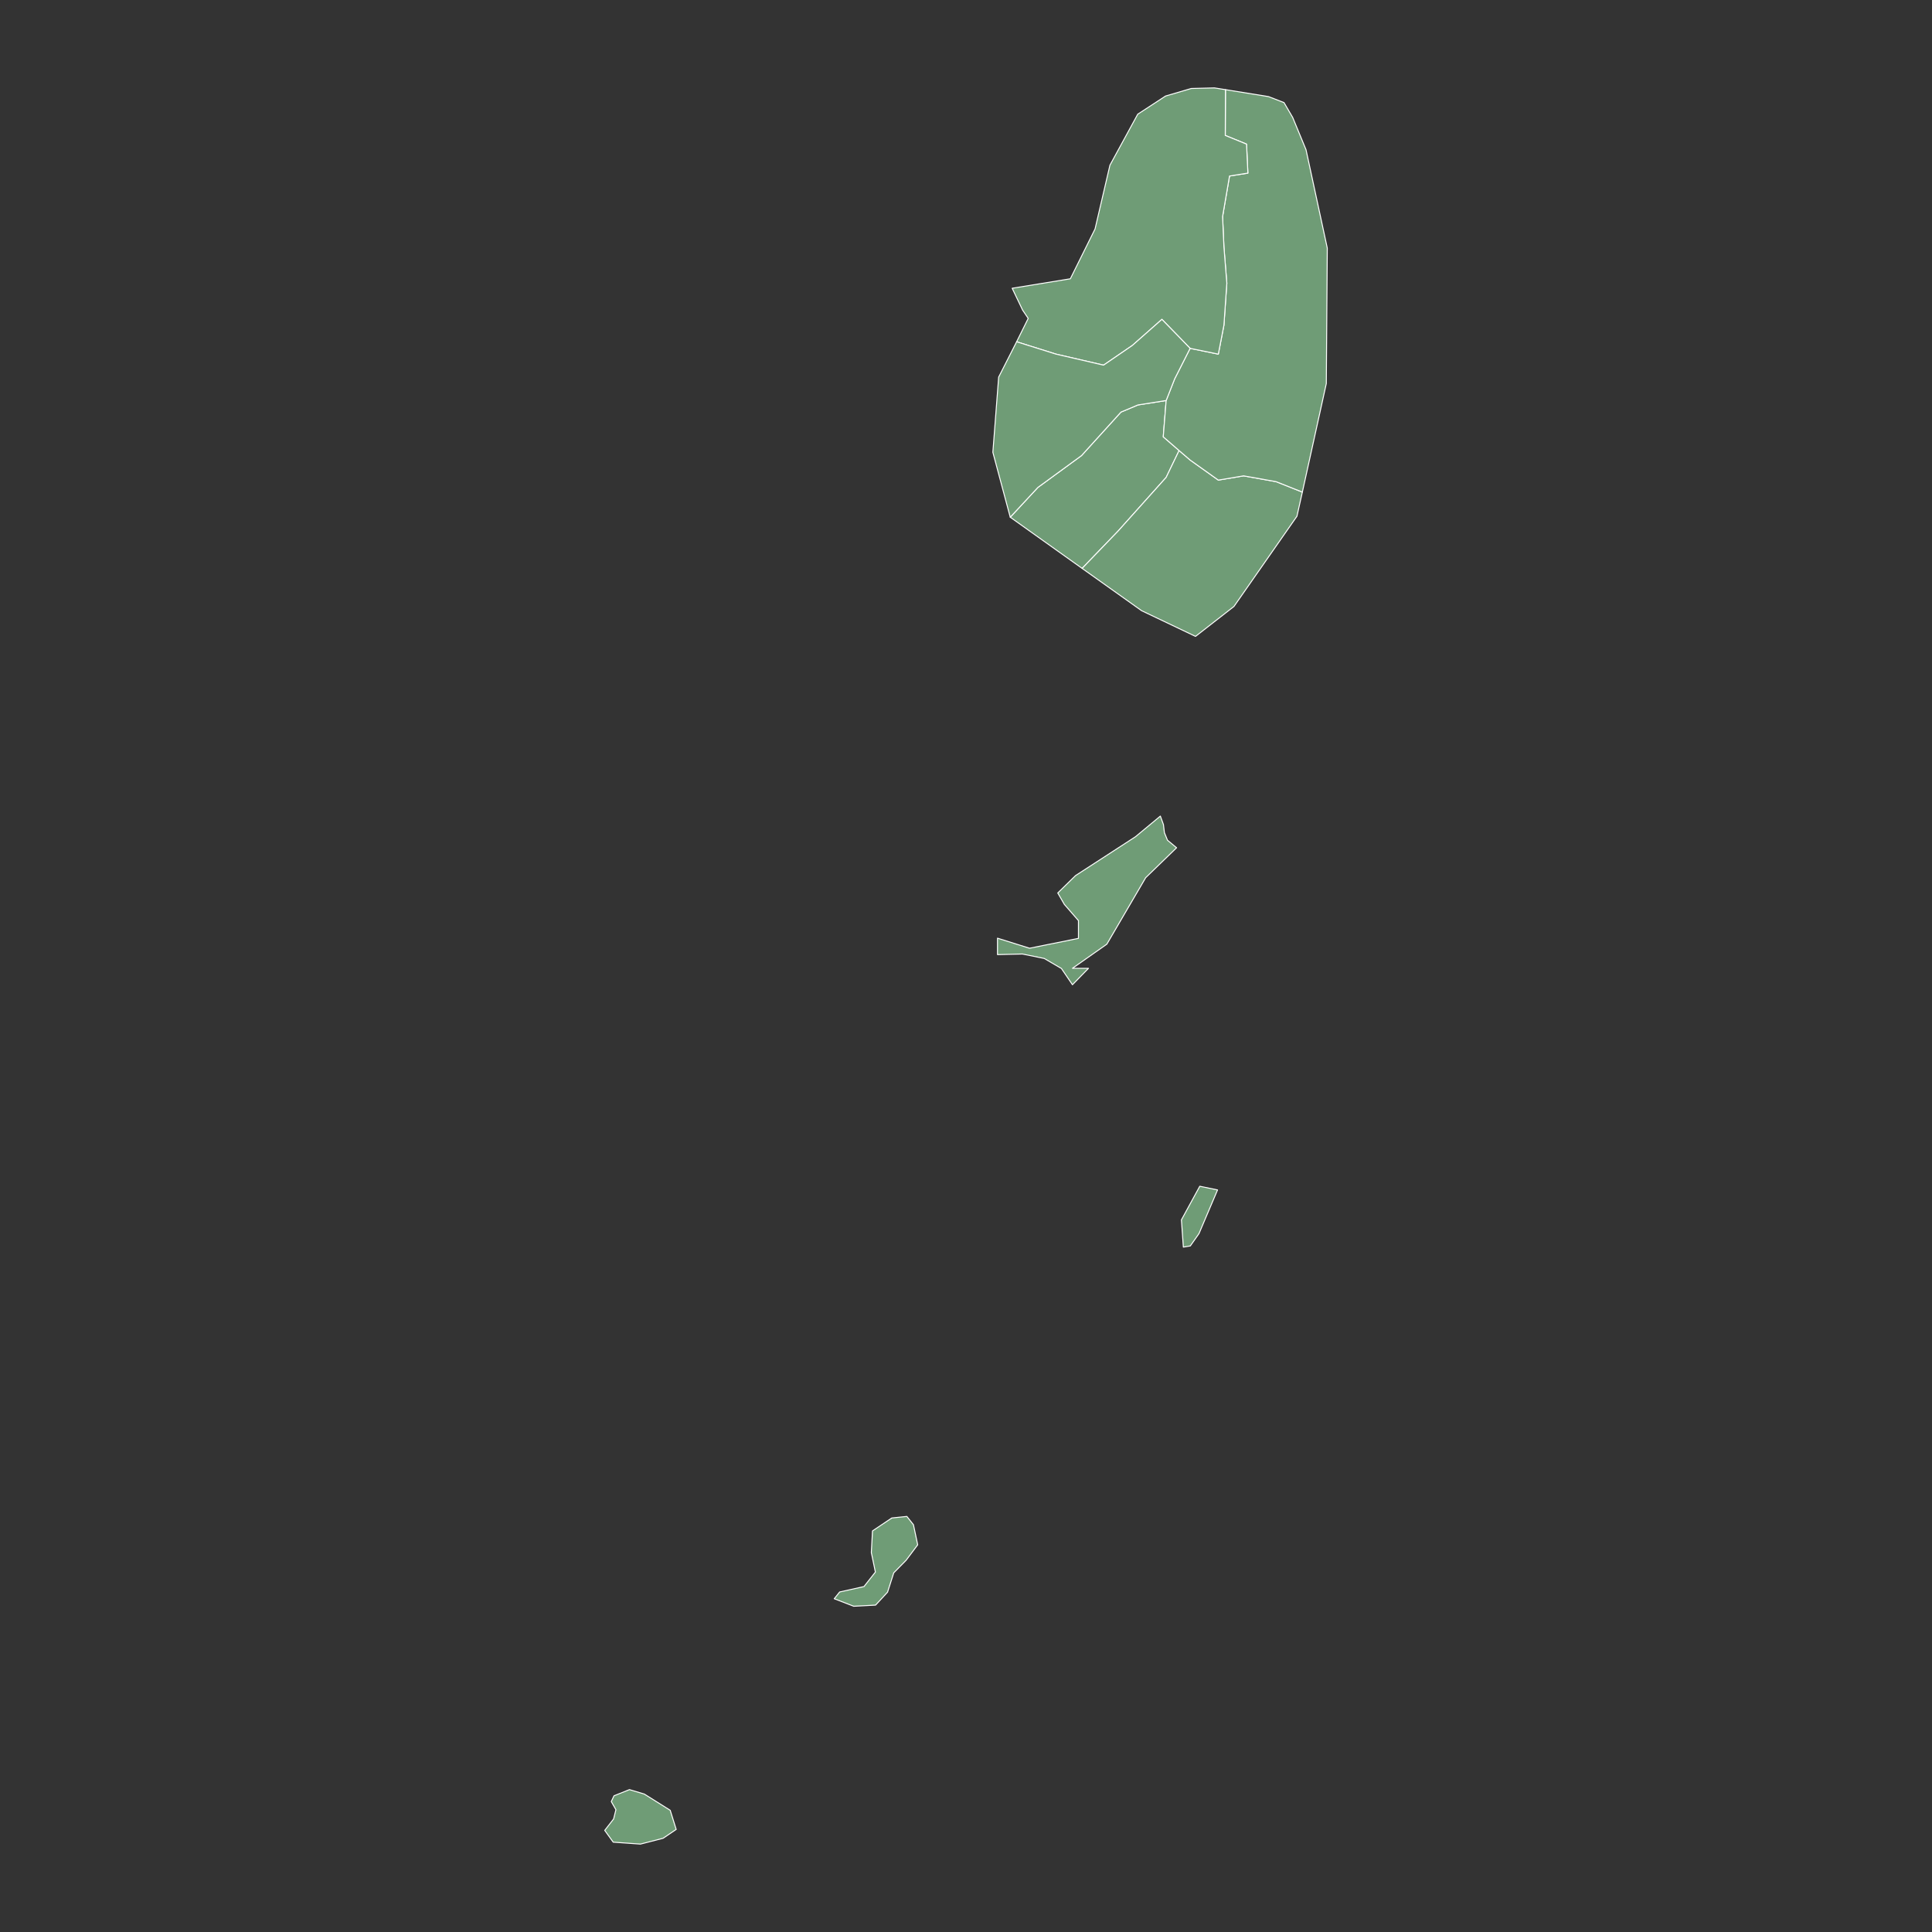 <?xml version="1.0"?>
    
<!--********* Copyright (c) 2024 Pareto Softare, LLC DBA Simplemaps.com ***************************************
************* Free for Commercial Use, full terms at  https://simplemaps.com/resources/svg-license ************
************* Attribution is appreciated! https://simplemaps.com *******************************************-->

<svg baseprofile="tiny" fill="#6f9c76" height="1000" stroke="#ffffff" stroke-linecap="round" stroke-linejoin="round" stroke-width=".5" version="1.2" viewbox="0 0 1000 1000" width="1000" xmlns="http://www.w3.org/2000/svg">
 <rect width="100%" height="100%" fill="#333333" stroke="none"/>
 <g id="features">
  <path d="M609 438.8l-16 15.5-20.1 34.4-17.8 12.5 8.3 0-8.3 8.5-5.7-8.4-8.9-5.2-11.3-2.3-12.9 0.3 0-8.5 16.6 5.2 25.3-5.1 0-9.2-7.3-8.4-3.4-5.9 9.2-9 31-20.1 12.9-10.7 1.6 4.4 0.5 4.2 1.6 3.9 4.7 3.9z m-275.5 489.8l13.4 8.4 3.1 9.9-6.8 4.6-11.7 3-14.1-1-4.4-6.1 4.6-5.9 1.2-4.8-2.4-4.2 1.4-3 8-3.2 7.7 2.3z m135.9-143.7l3.4 4.3 2.2 10.4-6 8-6.4 6.5-3.2 10-6.2 6.7-11.3 0.6-10.1-3.9 2.8-3.5 12.6-2.8 5.9-7.5-2.1-10.1 0.6-11.2 10-6.7 7.8-0.8z m142.1-153.5l9.5-17.4 9.2 1.9-9.6 22.6-4.5 6.4-3.6 0.6-1-14.1z" id="VC06" name="Grenadines">
  </path>
  <path d="M560.1 294.2l-37.2-26.5 14.3-15.4 22.6-16.5 20.4-22.5 8.8-3.7 14.6-2.3-1.5 18.8 8.2 7.1-6.7 13.9-24.8 27.7-18.7 19.4z" id="VC02" name="Saint Andrew">
  </path>
  <path d="M560.1 294.2l18.7-19.4 24.8-27.7 6.7-13.9 5.7 4.9 14.6 10.4 13.1-2.2 16.8 3 13.6 5.4-2.8 12.5-32.6 46.7-19.9 15.5-27.9-13.3-30.8-21.9z" id="VC04" name="Saint George">
  </path>
  <path d="M610.3 233.2l-8.2-7.1 1.5-18.8 4.4-11.2 8-15.8 14.6 3 2.9-15 1.5-21.7-1.5-18.8-0.7-15.7 3.6-21 9.5-1.5-0.7-15-11-4.5 0.1-23.7 22.3 3.6 8 3.1 4.5 7.7 6.9 16.7 11 50.9-0.5 70.1-12.4 56.2-13.6-5.4-16.8-3-13.1 2.2-14.6-10.4-5.7-4.9z" id="VC01" name="Charlotte">
  </path>
  <path d="M634.3 46.4l-0.1 23.7 11 4.5 0.7 15-9.5 1.5-3.6 21 0.7 15.7 1.5 18.8-1.5 21.7-2.9 15-14.6-3-14.6-15-15.3 13.5-14.9 10.2-24.6-5.7-20.4-6.4 6-12.1-2.9-4.3-5.4-11.3 30.1-4.9 12.8-25.8 7.7-33 14.4-26.4 14.4-9.4 13.3-3.9 12-0.3 5.7 0.9z" id="VC03" name="Saint David">
  </path>
  <path d="M603.6 207.3l-14.6 2.3-8.8 3.7-20.4 22.5-22.6 16.5-14.3 15.4-9-33.6 3-38.9 9.3-18.3 20.4 6.4 24.6 5.7 14.9-10.2 15.3-13.5 14.6 15-8 15.8-4.4 11.2z" id="VC05" name="Saint Patrick">
  </path>
 </g>
 <g id="points">
  <circle class="12.624931185324638|-61.44303341047378" cx="331.7" cy="909.2" id="0">
  </circle>
  <circle class="12.943176567437607|-61.27508501019568" cx="518.7" cy="545.8" id="1">
  </circle>
  <circle class="13.34098329507882|-61.1407262899732" cx="668.3" cy="91" id="2">
  </circle>
 </g>
 <g id="label_points">
  <circle class="Grenadines" cx="569.4" cy="463.8" id="VC06">
  </circle>
  <circle class="Saint Andrew" cx="570.9" cy="253.2" id="VC02">
  </circle>
  <circle class="Saint George" cx="619.8" cy="282.1" id="VC04">
  </circle>
  <circle class="Charlotte" cx="647.9" cy="212.6" id="VC01">
  </circle>
  <circle class="Saint David" cx="599.1" cy="129.8" id="VC03">
  </circle>
  <circle class="Saint Patrick" cx="545.5" cy="212.2" id="VC05">
  </circle>
 </g>
</svg>